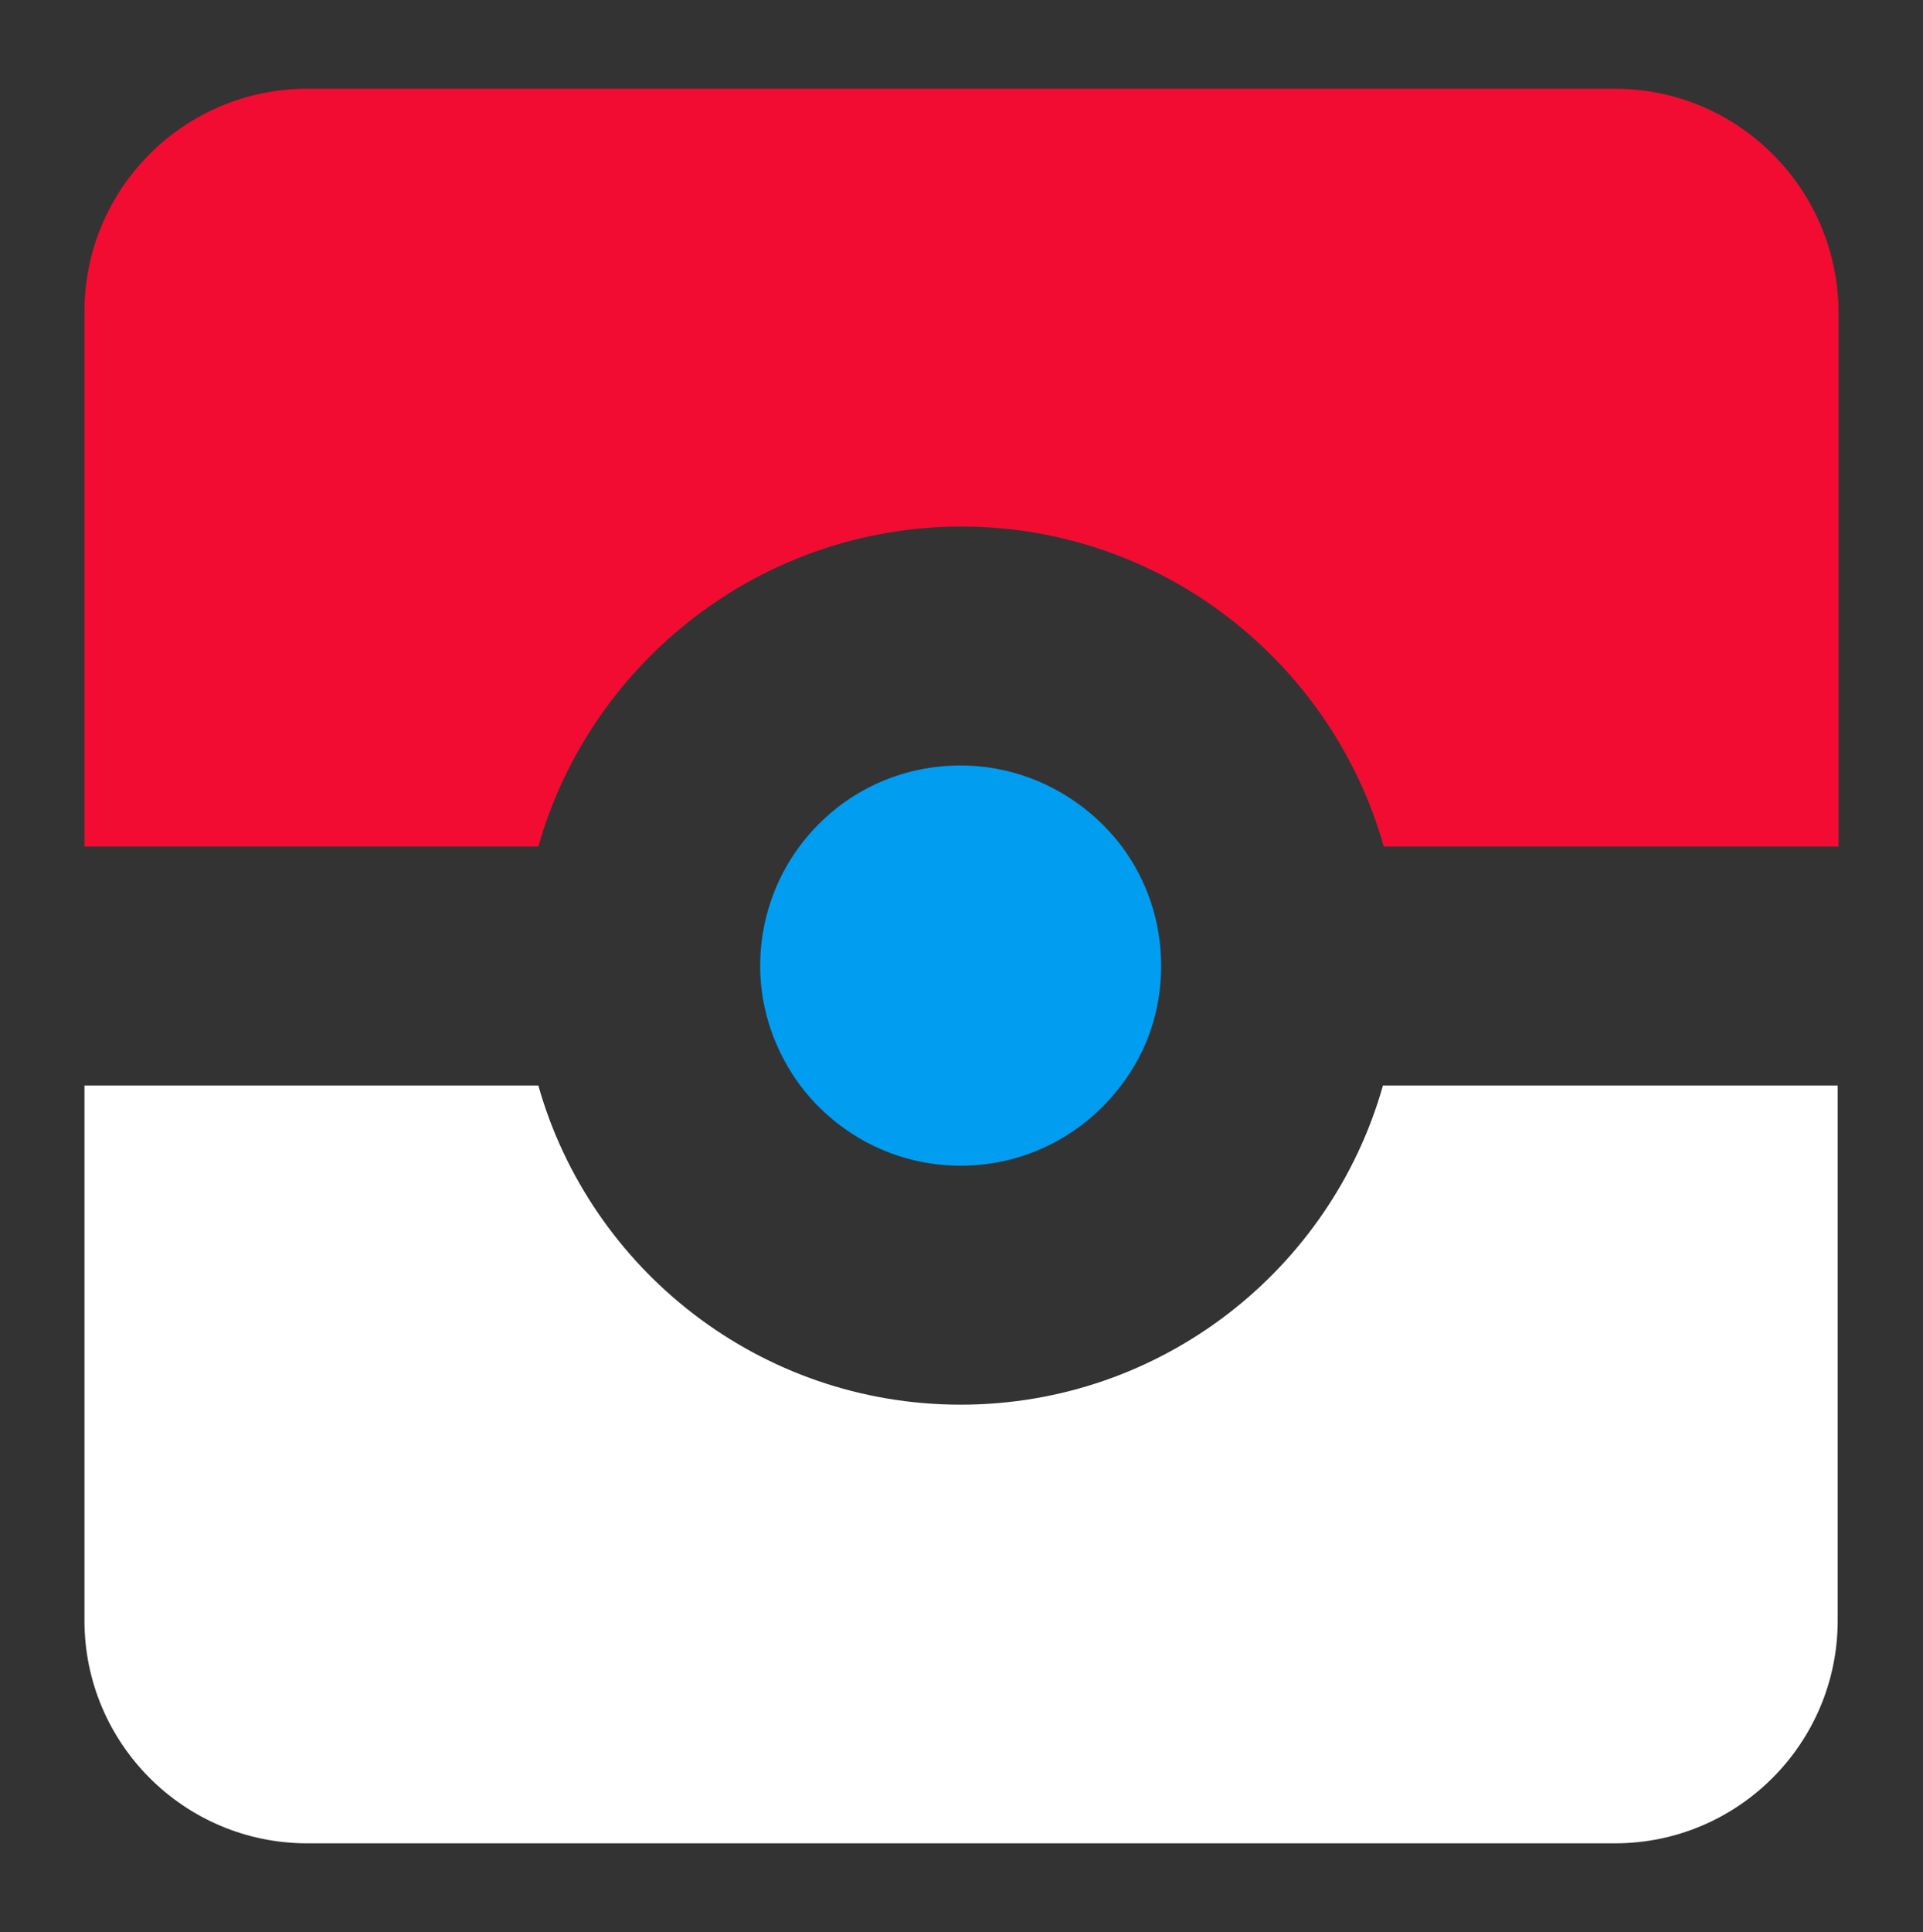 <?xml version="1.0" encoding="utf-8"?>
<!-- Generator: Adobe Illustrator 25.2.0, SVG Export Plug-In . SVG Version: 6.00 Build 0)  -->
<svg version="1.1" id="Layer_1" xmlns="http://www.w3.org/2000/svg" xmlns:xlink="http://www.w3.org/1999/xlink" x="0px" y="0px"
	 viewBox="0 0 225.4 226.4" style="enable-background:new 0 0 225.4 226.4;" xml:space="preserve">
<rect x="0" y="0" width="225.4" height="226.4" fill="#333333" stroke="none"/>
<style type="text/css">
	.st0{fill:#FFFFFF;}
	.st1{fill:#F20C32;}
	.st2{fill:#009DF1;}
</style>
<path class="st0" d="M162.1,127.2c-6.1,21.6-26,37.4-49.5,37.4s-43.4-15.8-49.5-37.4H9.9v62.7C9.9,204.3,21.6,216,36,216h153.3
	c14.4,0,26.1-11.7,26.1-26.1v-62.7H162.1z"/>
<path class="st1" d="M215.5,36.5v62.7h-53.3c-6.1-21.6-26-37.5-49.5-37.5S69.2,77.6,63.1,99.2H9.9V36.5c0-14.4,11.7-26.1,26.1-26.1
	h153.3C203.7,10.4,215.4,22.1,215.5,36.5z"/>
<g>
	<path class="st2" d="M136.1,113.2c0,5.3-1.7,10.1-4.7,14c-4.3,5.7-11.1,9.4-18.8,9.4s-14.5-3.7-18.8-9.4c-2.9-3.9-4.7-8.8-4.7-14
		s1.7-10.1,4.6-14c4.3-5.8,11.1-9.5,18.9-9.5c7.7,0,14.6,3.8,18.9,9.5C134.4,103.1,136.1,107.9,136.1,113.2z"/>
</g>
</svg>
